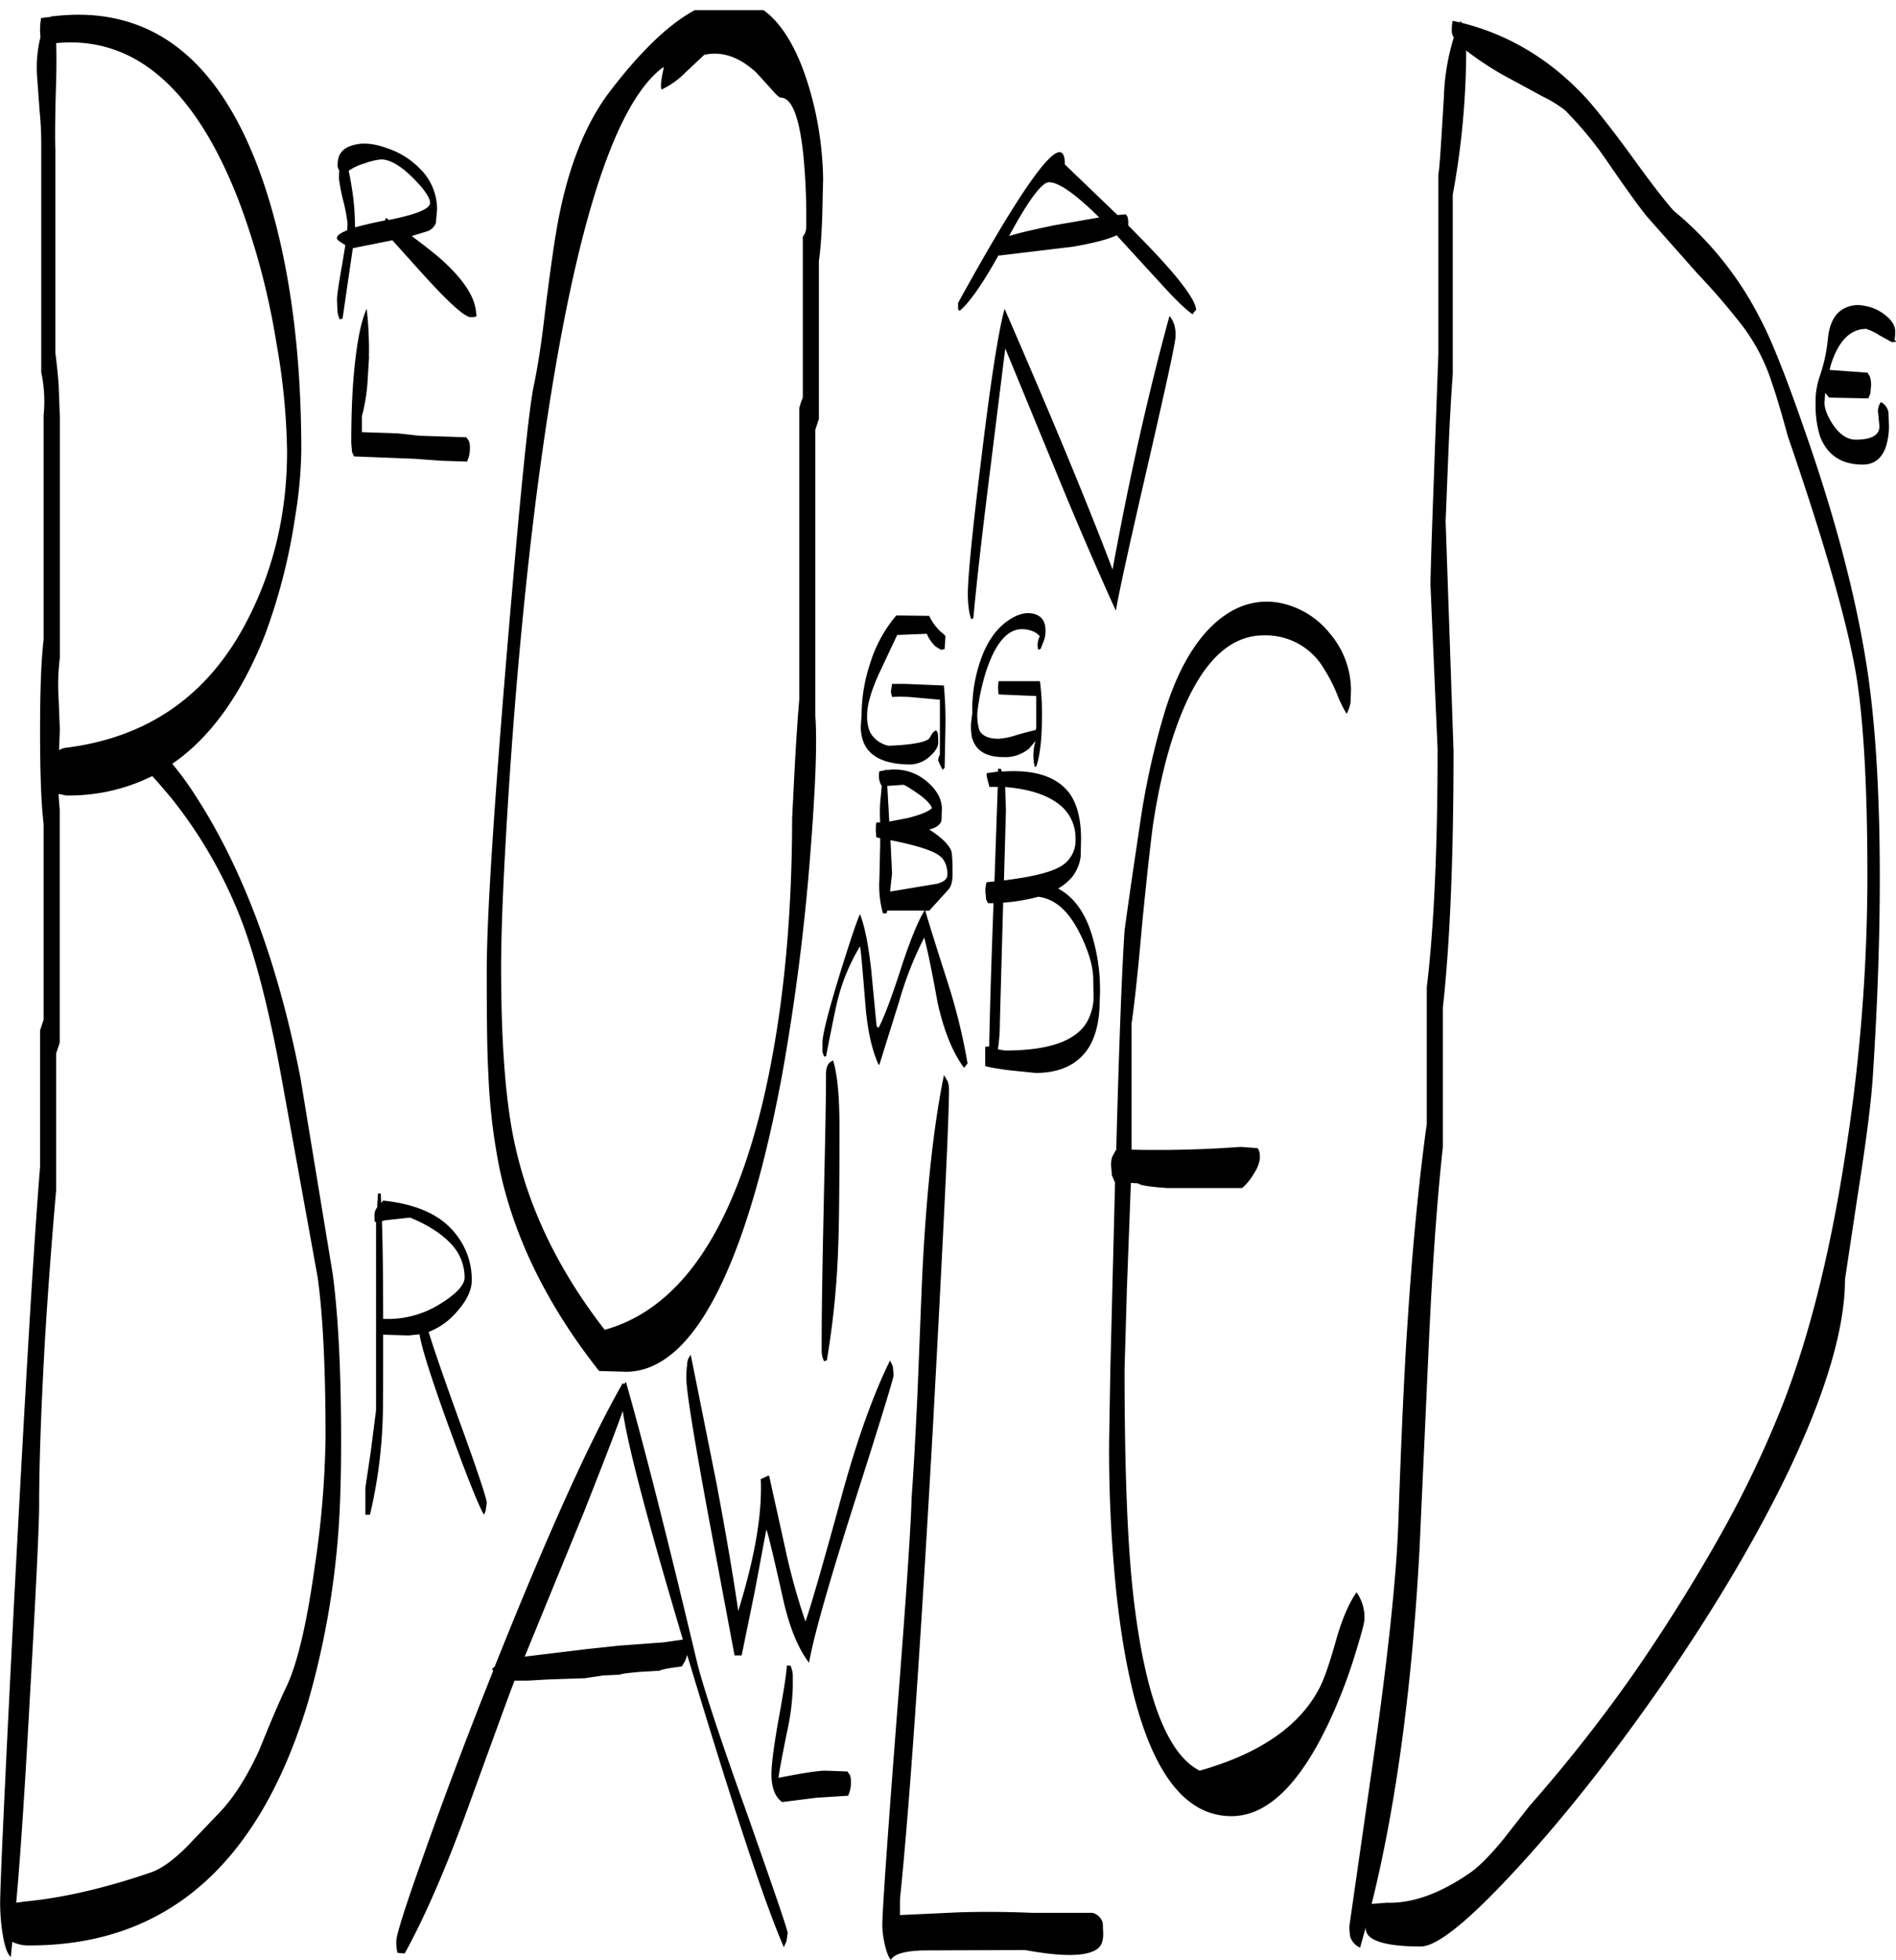 <svg id="Layer_1" data-name="Layer 1" xmlns="http://www.w3.org/2000/svg" xmlns:xlink="http://www.w3.org/1999/xlink" viewBox="0 0 575.4 594.44"><defs><style>.cls-1{fill:none;}.cls-2{clip-path:url(#clip-path);}.cls-3{fill-rule:evenodd;}</style><clipPath id="clip-path" transform="translate(-15.72 3.08)"><rect class="cls-1" x="15.72" width="575.76" height="591.48"/></clipPath></defs><g class="cls-2"><path class="cls-3" d="M430.68,580v-.12l-.12.6ZM203.52,496.08l13.56-1,5.88-.84q-16-53.64-18.24-69.36c-1.92,5.52-5.88,15.72-11.76,30.6l-18,43.92,18.84-2.28Zm69.36,38.16.72,1a4.91,4.91,0,0,1,.36,2.28,9.62,9.62,0,0,1-.36,2.76l-.48,1.32-9.6.6-10.44,1.32c-2.16-1.56-3.24-4.44-3.24-8.4,0-3,.72-8.64,2.16-16.68,1.56-8.52,2.4-13.92,2.52-16.32h1.08a8.39,8.39,0,0,1,.72,2.88v3.6a71.5,71.5,0,0,1-1.68,13.32c-1.56,7.56-2.4,12.24-2.64,14v.24c7.32-1.44,12-2.16,14.16-2.16ZM270.12,374.4a256,256,0,0,1-3.48,35.16l-.84.24a7.67,7.67,0,0,1-.72-2.64v-3.48c0-9.48.24-22.92.6-40.08s.72-31,.72-41q0-3.24,2.16-4c1.32,4.32,1.92,11,1.92,20.28C270.48,356.76,270.36,368.52,270.12,374.4ZM303.36,325a8.37,8.37,0,0,1,.36,2.88q0,12.24-4.92,102.6Q293,533,288.84,573v4.8L306,577c6.6-.24,14.28-.24,22.92.12h18.36a4.32,4.32,0,0,1,3.12,3.12l.12,3.24c0,2.28-.6,3.84-1.92,4.68-3.36,2.28-10.68,2.28-21.84.24l-30.6.12q-8.64.18-10.08,2.88c-.84-1-1.44-2.76-2-5.4a30,30,0,0,1-.6-4.92c0-4.2,1.44-25.08,4.32-62.4,3-37.92,4.44-60.36,4.56-67.2q.9-12.42,1.8-32l1.32-33c1.2-26.52,3.48-47.76,6.72-63.48Zm-79.08,85.68a3.94,3.94,0,0,1,1.08-2.76l7.8,38.88c2.76,14.76,5,27.6,6.6,38.76q7.56-24.3,6.84-40l1.08-.48a6.16,6.16,0,0,1,1.44-.6l4.92,22.2a193,193,0,0,0,6.12,22.08c1.44-4,5.28-17.16,11.4-39.6,4.56-16.44,9.36-29.64,14.28-39.6l.84,1.8.24,2.64c0,.84-3.72,13.08-11.28,36.72-8,25.08-12.84,41.88-14.4,50.52-3.24-4.2-5.88-10.56-7.8-19-2.76-12.36-4.44-19.32-4.92-20.76l-.24-.6-3.48,18.6-4,19.56h-2.16l-7.92-42.24c-4.44-24-6.72-38-6.72-42.12A30.68,30.68,0,0,1,224.28,410.64Zm-18.6,5.4q8.1,28.44,21.36,84.12c1.68,7.2,6.84,23,15.6,47.4,8,22.8,12.12,34.68,12.12,35.64l-.36,2.52-.72,1.56v.36q-8.1-18.18-28.44-85.56l-1-3.24-.48,1.56-1.08,1.92-3.36.48c-2.28.36-3.36.72-3.36.84l-6,.36c-4,.36-6,.6-6,.84l-5.16.24-5.64.84-10.92.36-6.36.36h-4c-1.8,4.56-6.72,18.24-15,40.92-6.36,17.28-12.48,31.2-18.36,41.88l-2.16-.24a11.54,11.54,0,0,1-.36-3.6c0-1.68,2.4-9.48,7.32-23.28,5-14.28,10.92-30.24,17.76-47.76l4.32-10.92-.36-.48.84-.84q23.94-59.94,38.88-86l.24.48ZM330.84,268.92a59.74,59.74,0,0,1-10.68,1.8l-1,36.48a53.6,53.6,0,0,1-.6,8l2.16.36c13,0,21.24-2.76,24.72-8.4a16,16,0,0,0,2.16-7.32l-.12-6.84a26.65,26.65,0,0,0-1.08-5.64,46.55,46.55,0,0,0-4-9.24C339.24,272.52,335.4,269.52,330.84,268.92Zm-45-1.56,14.4-2.4c2-.6,3-1.44,3-2.76,0-2.88-1-4.92-3-6.12-2.28-1.44-7-2.88-14.28-4.32l.48,10.08Zm-3.24-36.48,1.92-.36.24-.36.12.36a14.87,14.87,0,0,1,11.88,3.24c3.24,2.64,4.8,5.52,4.8,8.52l-.12,3.6c-.48,1.32-1.68,2.16-3.72,2.64,3.72,2.4,6,4.56,6.72,6.6.24.72.36,3,.36,7,0,2-.36,3.6-1.2,4.56l-5.88,6.48h-1.2c1.44,4.92,3.72,12.12,6.84,21.84a180.34,180.34,0,0,1,6,24.48l-.36.48-.72.84c-3.48-4.68-6.12-11.28-8-19.68-1.68-9.24-3-15.84-4.08-19.8a106.54,106.54,0,0,0-7.56,19.2l-6,19.2-.24.24c-2-4.32-3.36-10.2-4-17.76-.84-10.2-1.32-16.32-1.68-18.24a59.16,59.16,0,0,0-6.72,16c-.6,2.28-1.8,8.16-3.6,17.4h-.6l-.48-1.32V313.2c0-2.52,1.8-9.48,5.28-20.88,3.24-10.44,5.28-16.44,6.12-18.12,1.44,3.72,2.52,9.24,3.36,16.56l1.68,17.52.6.36c1.56-2.88,3.84-8.88,6.84-18.12,2.76-8.52,5.16-14.28,7.08-17.4H285l-.24.84h-1.08a31.17,31.17,0,0,1-1.08-10.32l.24-10.68v-1.8l-1.08-.24-.12-.24-.12-1.68a12.44,12.44,0,0,1,.12-2.4l.12-.24h1.08a49.49,49.49,0,0,1,0-6l.48-5A6,6,0,0,1,282.6,230.88Zm7.32,4.08-3.48.24-1.44.12.6,10.8,5.64-1.08c3.84-1,6.24-1.92,7.32-3q-.72-2-4.68-4.68C291.6,235.8,290.28,235,289.92,235Zm30.48,29c8-1,13.68-2.28,16.92-4.08a9.05,9.05,0,0,0,4.8-8.52,12.85,12.85,0,0,0-4.8-10.32q-5.58-4.5-16.56-5.4l.24,7.08Zm-5.28-32.52,3.48-.48v-.84h.84l.36.84c9.72-.72,16.56,1.44,20.4,6.48q3.6,4.86,3.6,14l-.12,5.28a12.77,12.77,0,0,1-2.52,6.12,16.41,16.41,0,0,1-4.32,3.6c5,2.64,8.64,7.8,10.68,15.6a56.12,56.12,0,0,1,1.92,18.6c0,5.64-1.08,10.32-3.24,13.92-3.24,5.16-8.64,7.8-16.2,7.8l-8.28-.84c-4.2-.6-6.6-1-7-1.32v-5.76l1.2-.12c.12-6.84.48-21.24,1.32-43.44H315.6l-.6-1.08-.24-2.52A10.5,10.5,0,0,1,315,265l.12-.48,2.4-.24,1-28.68H316l-.48-1.8A8.86,8.86,0,0,1,315.12,231.48ZM154.44,371.76a21.89,21.89,0,0,1,4.44,13.56c0,3.12-1.68,6.48-5.16,10.2a21.23,21.23,0,0,1-7.92,5.4c1.8,5.88,4.92,14.76,9.24,26.76,5.64,15.48,8.4,23.88,8.4,25.08l-.36,2.52-.48,1.08c-1.68-2.76-5.28-11.88-10.92-27.36q-7.74-21.42-8.64-27.36l-3.36.36-7.68-.24c0,13.56,0,22-.12,25A146.3,146.3,0,0,1,128,456.36H126.6V448.2l1.68-11.28,1.56-12.24V367.56h-.24l-.24-.24v-1.68a3.77,3.77,0,0,1,.84-2.52v-.6l.24-3.6h.84l.12,2.88.6-.72C142.44,362.16,150,365.64,154.44,371.76Zm-22.8-4.44c.24,7.56.36,17.52.36,29.64a29.88,29.88,0,0,0,17.52-4.68q7.2-4.5,7.2-7.92a14.76,14.76,0,0,0-3.72-9.72c-2.88-3.24-7.2-6.12-12.84-8.4l-7.68.84Zm-69.72-135a56.69,56.69,0,0,1-26.16,5.88l-2.28-.48c.12,1.8.24,3.48.36,4.8V313.2l-1.08,3.24v41.4c-1.32,15.12-2.52,30.84-3.48,47-1.08,19.56-1.68,35.76-1.68,48.72q0,9-2.88,59.4c-1.44,26.16-2.76,46.56-4.08,61.08l2.64-.36c11.4-1.08,24.24-4,38.4-8.88,2.88-1,6.48-3.48,10.68-7.68l10-10.44c4.44-4.68,8.4-11,12-18.84,3.6-8.88,6.36-15.36,8.28-19.32q5-10.44,8.64-36.72a285.67,285.67,0,0,0,3.24-39.12c0-21.12-.84-37.2-2.4-48.36l-10.32-56.88q-5.94-33.66-13-51.84A139.59,139.59,0,0,0,67.56,238.8C65.52,236.4,63.72,234.24,61.92,232.32ZM31.32,2l.36-.36v.24c30.6-3.72,52.08,13.8,64.68,52.44q10.8,33.48,10.8,79.44A135.25,135.25,0,0,1,105.24,154a176.55,176.55,0,0,1-9.12,35.52C89,207.48,79.68,220.56,68,228.6a93.69,93.69,0,0,1,7.08,9.72c14.28,22,25,50.52,31.8,85.44l9.84,59.76c1.68,12.84,2.52,29.52,2.52,50.28,0,10.8-.24,20-.84,27.72a253.18,253.18,0,0,1-9.36,52.2Q86.76,587,24.84,587a11.34,11.34,0,0,1-5.4-1.08L19,590.52c-1.2-1.08-2-3.72-2.64-8a65.2,65.2,0,0,1-.6-8c0-5.88,1.44-37,4.32-93.48,3.24-61.56,5.76-105,7.8-130.2v-41.4l1.08-3.24V246.84c-.72-5.88-1.08-15.24-1.08-28s.36-22,1.08-27.84V122.88a42.24,42.24,0,0,0-.72-13V41.64a99.3,99.3,0,0,0-.48-10.8l-.84-11.4A39.06,39.06,0,0,1,28,8.16l-.12-1.68A19.8,19.8,0,0,1,28.2,2.4ZM88,57.36Q68.16,6.6,32.76,10q.18,4.86,0,11.52c-.36,11.28-.36,18.24-.24,20.76v61.68c.36,2.76.72,6,1,9.72l.36,9.72v73.08a66,66,0,0,0-.36,12.6l.36,9.12-.24,6.24a5.74,5.74,0,0,1,2.16-.72Q73.38,219,90.84,184.92c8-15.48,12-32.52,12-51.12a202.6,202.6,0,0,0-3.24-32.88A220.87,220.87,0,0,0,88,57.36Zm39.72,47.88-.48,7.8a54.5,54.5,0,0,1-1.68,10.08V128l10.8.36,6.6.72,14.28.48.72,1a4.91,4.91,0,0,1,.36,2.28,9.62,9.62,0,0,1-.36,2.76l-.48,1.32-7.8-.24-8.16-.6-18.36-.72-.6-1.32-.24-2.76c0-7.8.24-15,.84-21.48.84-8.76,2-15.12,3.84-19.2A109.25,109.25,0,0,1,127.68,105.24Zm-1.2-58.8a16.81,16.81,0,0,0-5,2.28c.48,2,.84,4.32,1.2,6.72a72.16,72.16,0,0,1,.72,9.36v1.08c2.28-.6,5.16-1.32,8.64-2h.36a6.88,6.88,0,0,1,.48-.84l.84.6c8.28-1.68,12.48-3.36,12.48-5.16,0-1.56-1.68-4.08-5.16-7.56-3.72-3.72-7-5.64-9.72-5.64A19.77,19.77,0,0,0,126.48,46.44Zm17.16,2.16a17.3,17.3,0,0,1,4.68,11.88L148,64.56a4.24,4.24,0,0,1-2.64,2.52l-4.68,1.44c4,3,7.08,5.4,9.36,7.44,6.72,6.12,10.08,11.52,10.2,16.32l.12.48q-.18.36-1.8.36-2.7,0-14.76-13.32l-9-10-12,2.4-1.2,8.16-1.92,13.2-.84.24a7.67,7.67,0,0,1-.72-2.64L118,87.84c0-1.56.6-5.28,1.68-11.4l.84-5.16L118.56,70c-.36-.36-.6-.6-.6-.84,0-.84,1.08-1.56,3.12-2.4l.12-2a52.23,52.23,0,0,0-1.32-7,52.23,52.23,0,0,1-1.32-7l.12-2.16a2.65,2.65,0,0,1-.48-1.92c0-3,1.56-4.92,4.8-5.76,2.88-.84,6.36-.48,10.32,1A24.53,24.53,0,0,1,143.64,48.6ZM318.72,207.24l-.12-1.8.12-1.68.12-.24h12.48a75.7,75.7,0,0,1,.6,11.16c0,6.48-.6,11.4-1.68,14.64l-.48.24a14.73,14.73,0,0,1,.24-7.92l-1.92,2.28a11.18,11.18,0,0,1-7.8,2.64c-5.4,0-8.52-2-9.6-6a18,18,0,0,1-.24-4.56l.36-2.88a45.34,45.34,0,0,1,3.48-18.48c1.92-4.32,4.44-7.56,7.56-9.6,2.76-1.92,5.4-2.52,7.68-1.92S333,185.4,333,188a8.39,8.39,0,0,1-.48,3.24l-1,2.52-.72.24a5.61,5.61,0,0,1,.48-4.08,5.28,5.28,0,0,0-1.92-1.44,8.61,8.61,0,0,0-3.48-.72c-4.44,0-8,4.2-10.8,12.48a66.12,66.12,0,0,0-2.76,12.84,15.88,15.88,0,0,0,.6,5.28c.84,1.8,2.88,2.64,5.88,2.64a22.27,22.27,0,0,0,5.64-1.2c3-.84,4.92-1.32,5.52-1.44l.24-.48v-9.84l-11.4-.48Zm-32.28,1.08-.36-1.56.36-2.4h4.08l11.64.48a111.84,111.84,0,0,1,.48,12.84l-.24,12.12-.6.6a16.4,16.4,0,0,1-1.32-2.76,2.9,2.9,0,0,1,.48-1.8V209.16l-7.92-.72A42.48,42.48,0,0,0,286.44,208.32Zm11.28-24.6a15.77,15.77,0,0,0,3.6,4.92c.84.6,1.32,1.08,1.32,1.44l-.24,3.72-1.08.24L299.64,193a10.9,10.9,0,0,1-2.64-3.84l-9,.36-5.76,12.24c-2.28,5.16-3.36,9.12-3.36,12a12.53,12.53,0,0,0,.84,5.16,8.35,8.35,0,0,0,5.64,4.2c6.84-.24,11-1,12.36-2.16l.84-1.44a2.41,2.41,0,0,1,1.32-1.08l.48,1,.12,2.52c0,1.44-.84,2.88-2.64,4.44a9.24,9.24,0,0,1-5.76,2.4c-7.68,0-12.48-2.28-14.28-6.72a13.06,13.06,0,0,1-.84-5l.24-3.36a49.58,49.58,0,0,1,2.52-15.36,41.51,41.51,0,0,1,8-14.76ZM252.6,26.52c-.36,0-1.32-.84-2.64-2.4l-4.8-5.28c-5.16-4.68-10.32-6.48-15.72-5.28l-5.88,5.52a24.47,24.47,0,0,1-7.08,5c-.36-1-.12-3,.6-6.24v-.6q-24.3,17.64-38.88,132.48-5,40.14-8,85.68c-1.56,24.12-2.4,42.48-2.4,55.08,0,23.64,1.44,41.64,4.32,54.24q6.48,29,27.12,55.56c22.8-6.36,38.88-29.88,48.36-70.8q8.46-36.9,8.52-84.36l.72-14.4q.72-13.32,1.44-21.6V120.72l.48-1.68.6-1.56V68.76l.72-1.2A7,7,0,0,0,260.4,65a196.49,196.49,0,0,0-.84-20.64C258.36,32.52,256.08,26.52,252.6,26.52Zm96.72,36.36c-7.2-7.08-12.24-10.68-15.24-10.68-2.16,0-6.24,5.4-12.12,16.32,3.12-1,7.68-2,13.56-3.24Zm-85.08,13.2V124l-1.08,3.24v86.88c.6,8.28,0,22.32-1.56,42.24a673.47,673.47,0,0,1-8.64,67.2q-7.38,39.42-18,62.16C226.44,403.92,216.6,413,205.68,413l-8.16-.24q-23.4-29.7-30.12-61a181.53,181.53,0,0,1-3.48-29.28c-.36-5.88-.48-16.32-.48-31.08q0-23.76,6.24-98.16,5.94-70.74,8.16-79.92c1.08-5.28,2.28-12.72,3.36-22.44,1.44-11.28,2.52-19,3.24-23.16,3-18.36,8.52-32.76,16.32-43,12-15.72,22.68-24.72,32-27.24q11.52-3.06,19.8,7.56c4.32,5.64,7.68,13.56,10.2,24a103.57,103.57,0,0,1,2.76,22.08l-.24,10.44Q265,70.86,264.24,76.08ZM385.32,185.16Q394,178,404,179.76a25.88,25.88,0,0,1,15.36,9.36,26.61,26.61,0,0,1,6.36,17l-.12,3.72a11.57,11.57,0,0,1-1.2,3.6,37.24,37.24,0,0,1-2.88-5.88,47.36,47.36,0,0,0-4.08-7.92,20.42,20.42,0,0,0-18.24-10c-10.44,0-18.84,8.28-25.32,24.72-3.6,9.12-6.36,20.16-8.28,33-.84,6.36-1.92,16.2-3.24,29.64-1.2,13.68-2.28,23.88-3.24,30.48v38.16c10.44.24,21.48,0,33.12-.84l5,.36c.6.36.84,1.32.84,3.12a10.74,10.74,0,0,1-1.8,4.56,16.61,16.61,0,0,1-3.6,4.44H370.08q-8.1-.54-9-1.44l-2.16-.12-1.2,31.8L357,412.2c0,29.76.84,52.56,2.64,68.52q5.22,45.72,20.16,53.28c18.6-5.28,30.72-13.8,36.6-25.56q2-4,5-14.76c1.8-6.12,3.84-10.68,6-13.8a13.19,13.19,0,0,1,2.4,8.16c0,1.2-1,4.68-2.76,10.44a156.71,156.71,0,0,1-7.8,20.4c-9,19.32-19,28.92-29.76,28.92q-27.54,0-34.92-67.32A423.51,423.51,0,0,1,352.32,434l.36-21.36,1.44-57.24H354l-.84-2-.24-2.88a7.6,7.6,0,0,1,.36-2.76l1.08-2h.12q1.26-47.34,2.52-66.6c2-14.64,3.72-25.68,4.8-33.12a234.07,234.07,0,0,1,7.44-33.36C373.2,199.92,378.6,190.8,385.32,185.16Zm-13.2-89.64a11.29,11.29,0,0,1,.36,3.36c0,1.8-2.64,13.92-7.8,36.36-5.76,25-9.24,40.56-10.32,46.92-4.68-10.32-10.44-23.4-17-39.36l-16.56-40.2-5,40.2c-2.16,17.28-3.72,31.08-4.68,41.52l-.6.48a13.16,13.16,0,0,1-.84-3.72,30.68,30.68,0,0,1-.24-4.08c0-4.92,1.32-18.6,4.08-40.92,2.88-23.88,5.28-39.12,7.08-45.48q22,50.58,32.76,79.08c5.16-28.2,10.92-53.76,17.28-76.92A7.85,7.85,0,0,1,372.12,95.52ZM354.6,68.28c-2.76,1.32-7.2,2.4-13.32,3.48L319.2,74.4h-.48c-5,9-9,14.52-11.76,16.8l-.48-.48V88.8c21.6-39.24,32.4-53.16,32.4-42l16,15.36,2.52-.24.48.72a6.3,6.3,0,0,1,.24,2.16v.48L363.72,71c9.84,10.2,14.88,16.92,15,19.92l-.48.48-.6.84c-1.92-1.32-5-4.2-9.24-8.88L356.16,70ZM582.72,202.2c2.28,16.2,3.48,36.48,3.48,61q0,28.26-2.16,60.84c-.48,7.32-2,19.32-4.68,36.24L575.64,385c0,14.76-5.76,34.32-17.28,58.44-10,20.76-23.28,43-39.72,66.6q-22.32,31.86-43.44,54.6c-14,15.12-23.4,22.68-28.32,22.68-8.76,0-14.16-1.2-16-3.48a3.87,3.87,0,0,1-.72-2.16l-1.68,6a5.45,5.45,0,0,1-3-3.36,17.61,17.61,0,0,1-.24-3.24l6.84-47.64c4.8-33.24,7.44-58.2,8-74.64.84-23.88,1.68-43.92,2.76-60,1.44-22.44,3.36-42.72,5.88-61V296.4Q452,269,452,224.16l-2.16-49.8c0-1.8.24-10.92.84-27.24l1.56-43V49.8c.36-1.68.84-9.6,1.68-23.64a68.15,68.15,0,0,1,3-17.88,3.57,3.57,0,0,1-.6-1.8,13.93,13.93,0,0,1,.24-3.24l2.28.48.12-.48.36.6c14.76,3.72,27.48,11.52,38.28,23.4,3.24,3.72,7.68,9.36,13.2,16.92,5.64,7.8,9.84,13.32,12.84,16.68a102.56,102.56,0,0,1,26.4,33c3.48,6.6,7.92,17.88,13.44,33.84Q577.92,168.9,582.72,202.2Zm5.16-109.68c2,1.56,3,3.24,3,4.92s-.12,2.52-.36,2.4l.48.48c.36.24-.12.36-1.2.36l-3.6-2a18.52,18.52,0,0,0-4.08-2c-4.92,0-8.52,3.72-10.8,11l-.36,1.44,11.52.84.72,1.2a8.06,8.06,0,0,1,.36,2.76l-.24,2.4-.6,1.44-11.88-.24-1.2-1.44-.24,2.88c0,2,1,4.44,2.76,7,2,2.88,4.32,4.32,6.72,4.32,4.92,0,7.32-1.44,7.2-4.2l-.36-3.72a4.48,4.48,0,0,1,.84-3.48,4.46,4.46,0,0,1,2.28,3.12l.12,3.6a20.06,20.06,0,0,1-.84,6.6c-1.2,3.72-3.6,5.64-7.08,5.64q-9.72,0-13-8.64a31.42,31.42,0,0,1-1.32-9.84A23.23,23.23,0,0,1,568,111a49.87,49.87,0,0,0,2.52-12c.48-3.72,1.8-6.48,4-8a8.92,8.92,0,0,1,7-1.32A13.22,13.22,0,0,1,587.88,92.52Zm-57-12.6L515.88,63q-3.06-3.6-11.52-15.84a111,111,0,0,0-13.68-16.8,37.19,37.19,0,0,0-6.6-4.08l-11.76-6.36a92.74,92.74,0,0,1-11.64-7.68A243.43,243.43,0,0,1,456.6,56V110.4c-.48,6.48-1,15.36-1.44,26.76L454.44,155l2.4,69.72c0,32.28-1.08,58.32-3.24,77.88v42.24c-1.8,16.44-3.24,36.72-4.32,61.08l-2.76,60.84c-2.28,42.24-7.2,78.12-14.52,107.64l4.68-.36c7.68.24,16.08-2.76,25.08-9q4-2.7,10.08-10.08l8-10.2a462.26,462.26,0,0,0,31.92-40.56c9.36-13.56,17.76-27,25.32-40.32a324.81,324.81,0,0,0,19.32-40.08q12.78-32.4,19.8-79.8a542.16,542.16,0,0,0,6.24-81.24c0-27.48-1.2-48-3.48-61.56q-4.14-23.94-20.64-71.88c-1.92-7-3.48-12.36-4.8-16.08a57.6,57.6,0,0,0-8.76-17.16A203.93,203.93,0,0,0,530.88,79.92Z" transform="translate(-15.72 3.08)"/></g></svg>